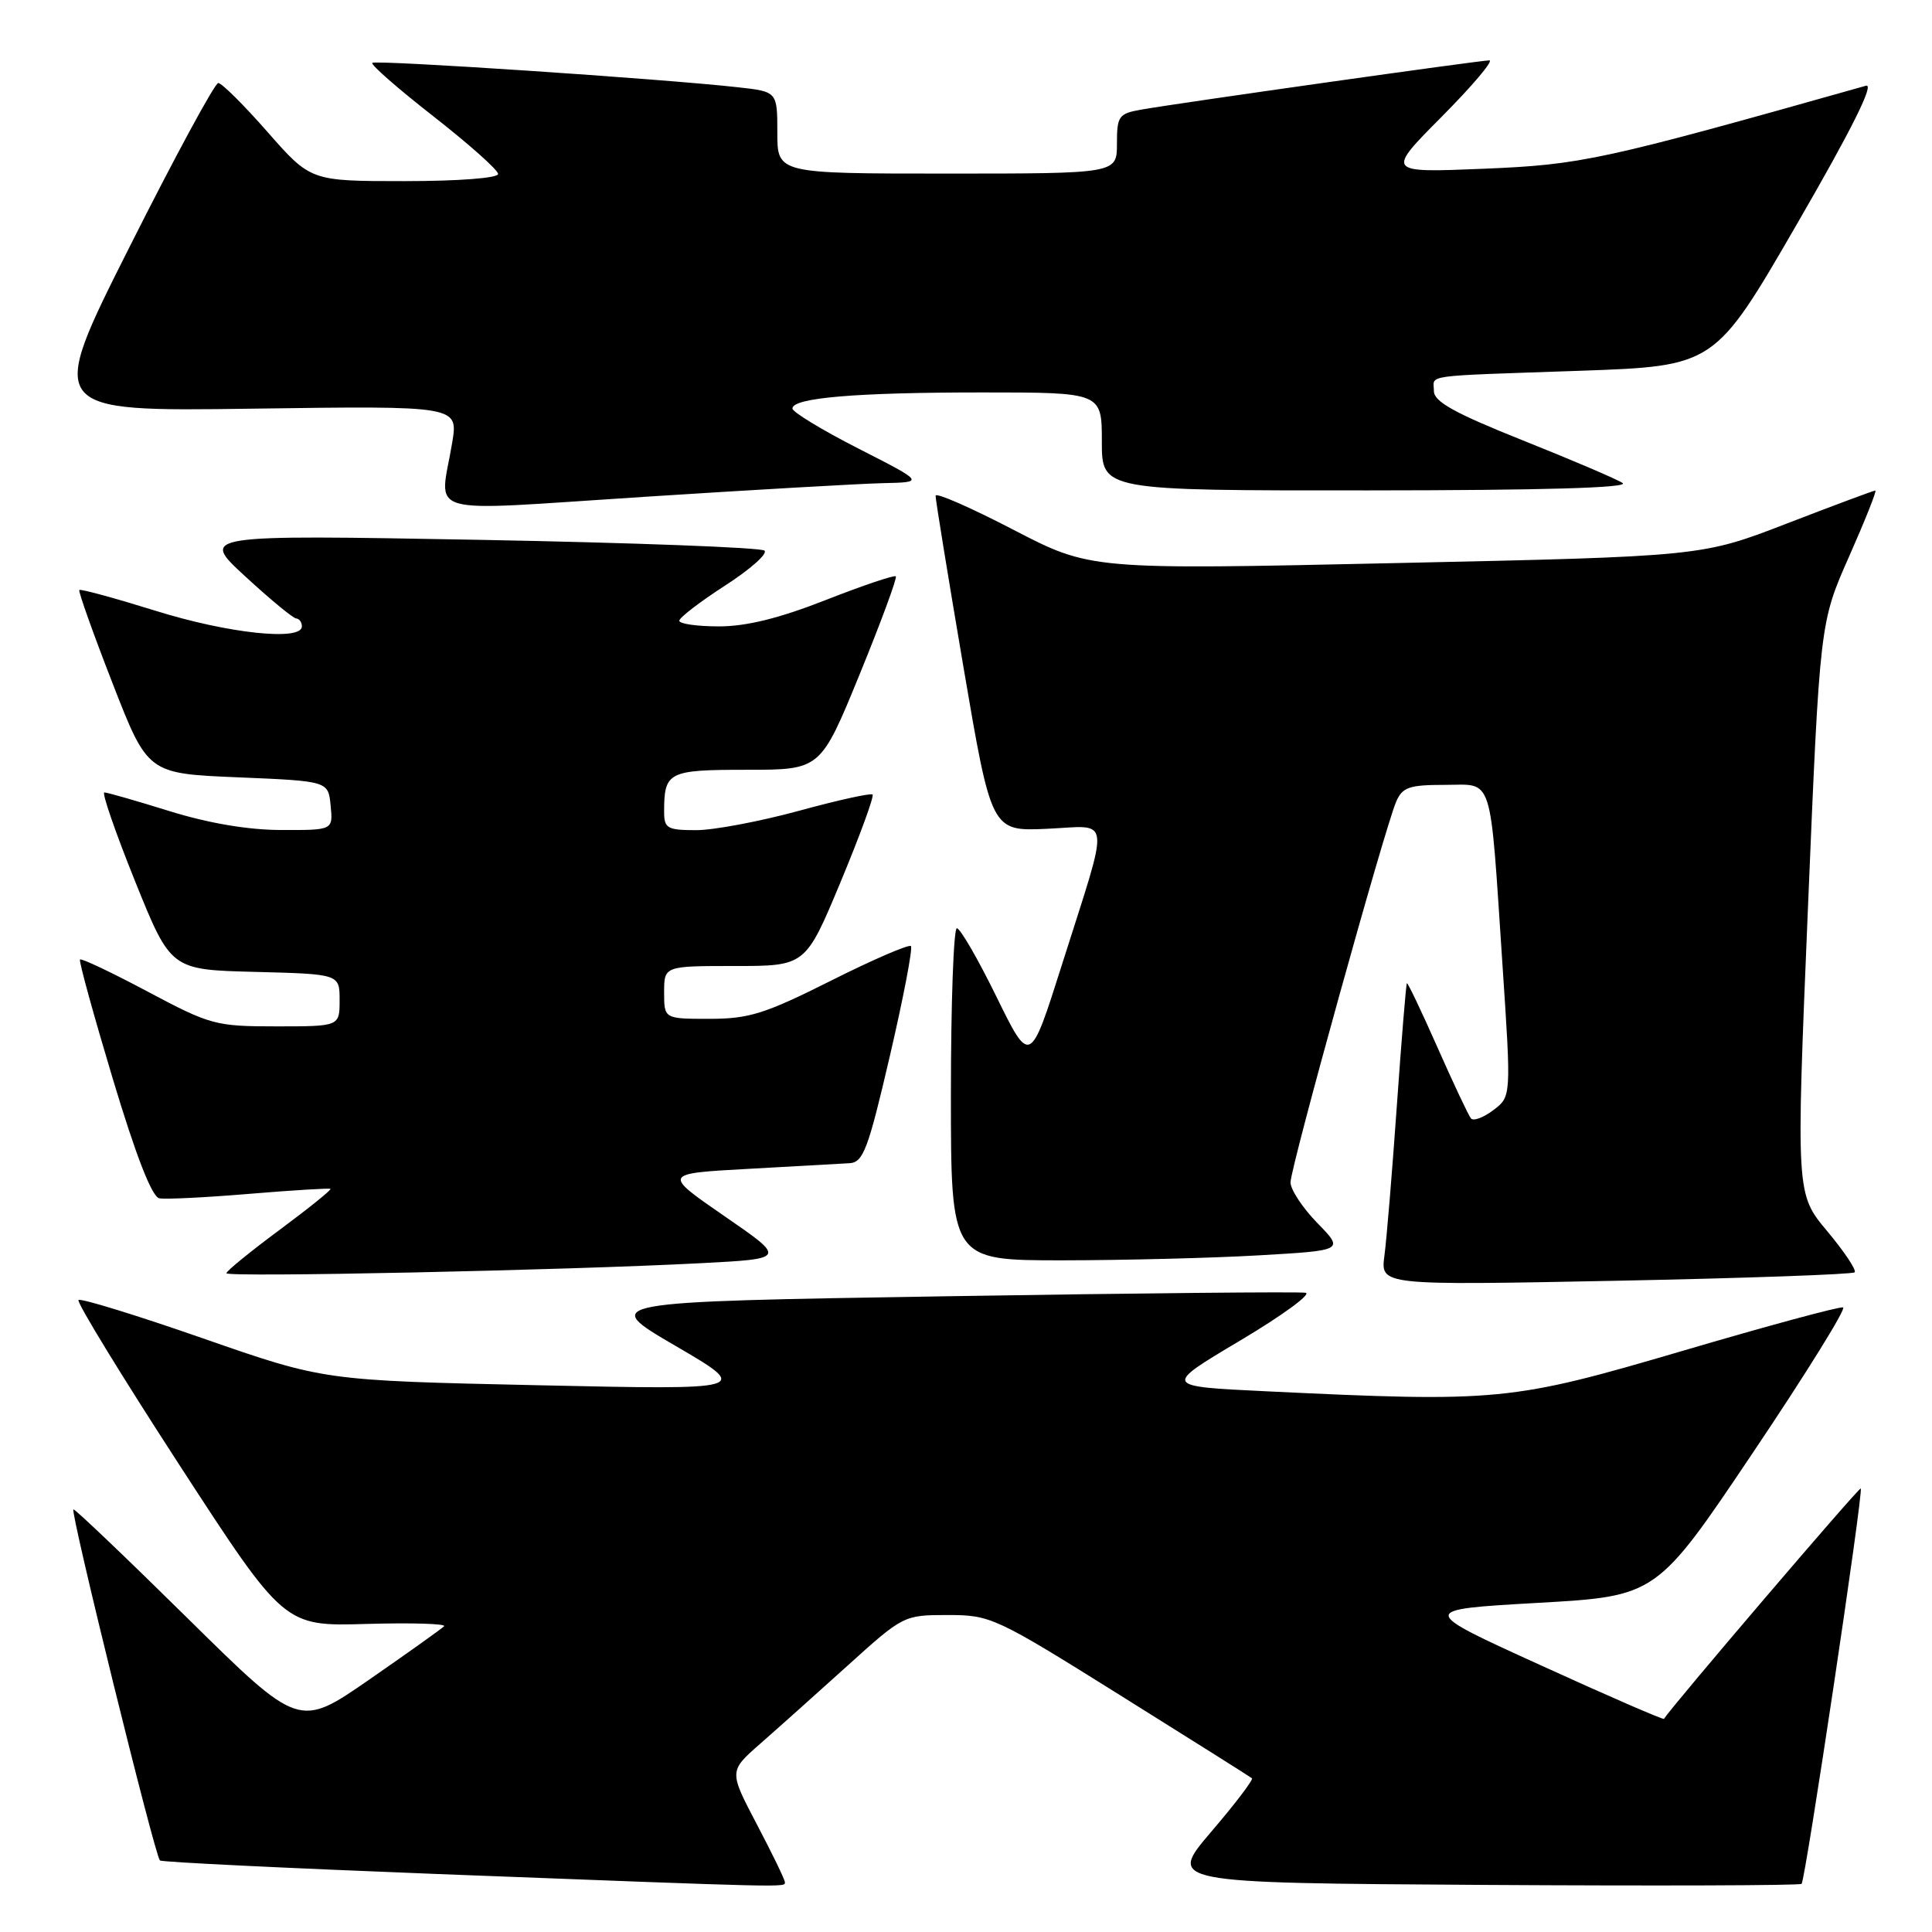 <?xml version="1.0" encoding="UTF-8" standalone="no"?>
<!DOCTYPE svg PUBLIC "-//W3C//DTD SVG 1.1//EN" "http://www.w3.org/Graphics/SVG/1.1/DTD/svg11.dtd" >
<svg xmlns="http://www.w3.org/2000/svg" xmlns:xlink="http://www.w3.org/1999/xlink" version="1.1" viewBox="0 0 256 256">
 <g >
 <path fill="currentColor"
d=" M 104.00 249.40 C 104.00 249.06 102.33 245.62 100.29 241.74 C 96.59 234.69 96.59 234.69 100.69 231.09 C 102.94 229.12 108.15 224.46 112.26 220.75 C 119.68 214.04 119.76 214.00 125.58 214.00 C 131.27 214.00 131.86 214.27 148.46 224.65 C 157.83 230.51 165.68 235.45 165.89 235.63 C 166.10 235.80 163.68 239.00 160.49 242.72 C 154.71 249.50 154.71 249.50 196.51 249.76 C 219.50 249.90 238.49 249.84 238.72 249.62 C 239.23 249.10 246.94 197.61 246.56 197.23 C 246.35 197.02 221.56 226.05 220.48 227.76 C 220.39 227.90 213.03 224.71 204.14 220.65 C 187.96 213.29 187.96 213.29 203.73 212.39 C 219.50 211.50 219.50 211.50 232.26 192.50 C 239.28 182.06 244.66 173.39 244.22 173.24 C 243.78 173.09 234.21 175.68 222.97 178.99 C 200.23 185.67 198.62 185.83 167.72 184.35 C 154.12 183.70 154.12 183.70 164.31 177.64 C 169.91 174.31 173.82 171.45 173.00 171.30 C 172.18 171.14 150.80 171.35 125.50 171.76 C 79.50 172.50 79.50 172.50 89.50 178.33 C 99.50 184.17 99.50 184.17 71.22 183.55 C 42.94 182.93 42.94 182.93 26.92 177.35 C 18.11 174.28 10.68 171.99 10.40 172.26 C 10.13 172.54 16.15 182.38 23.78 194.13 C 37.66 215.50 37.66 215.50 48.56 215.18 C 54.56 215.01 59.18 215.15 58.84 215.49 C 58.49 215.84 54.03 219.02 48.92 222.56 C 39.63 228.99 39.63 228.99 24.93 214.50 C 16.84 206.52 10.01 200.00 9.73 200.00 C 9.21 200.00 20.50 245.84 21.19 246.52 C 21.40 246.74 37.99 247.54 58.04 248.32 C 105.17 250.13 104.00 250.10 104.00 249.40 Z  M 245.75 168.59 C 246.03 168.31 244.39 165.86 242.12 163.14 C 237.98 158.20 237.98 158.20 239.56 120.35 C 241.14 82.50 241.14 82.50 245.01 73.75 C 247.14 68.94 248.71 65.00 248.49 65.00 C 248.27 65.00 243.01 66.96 236.79 69.36 C 225.50 73.73 225.50 73.73 185.00 74.61 C 144.50 75.50 144.50 75.50 134.25 70.18 C 128.61 67.25 123.99 65.23 123.97 65.68 C 123.95 66.13 125.61 76.32 127.65 88.32 C 131.37 110.15 131.37 110.15 138.71 109.82 C 147.37 109.44 147.15 107.50 140.71 127.83 C 136.49 141.15 136.49 141.15 132.04 132.08 C 129.59 127.08 127.23 123.00 126.79 123.00 C 126.36 123.00 126.00 132.90 126.00 145.00 C 126.00 167.00 126.00 167.00 140.75 167.00 C 148.86 166.99 160.59 166.70 166.80 166.34 C 178.10 165.69 178.10 165.69 174.55 162.05 C 172.60 160.05 171.00 157.63 171.00 156.67 C 171.00 154.71 183.47 109.79 184.99 106.25 C 185.82 104.31 186.71 104.00 191.43 104.00 C 197.97 104.00 197.37 102.13 199.09 127.90 C 200.25 145.31 200.25 145.31 197.87 147.10 C 196.57 148.09 195.24 148.58 194.91 148.20 C 194.59 147.81 192.59 143.58 190.47 138.78 C 188.35 133.98 186.52 130.16 186.42 130.28 C 186.31 130.40 185.71 137.70 185.09 146.50 C 184.47 155.30 183.73 164.26 183.44 166.41 C 182.93 170.32 182.93 170.32 214.08 169.71 C 231.22 169.37 245.47 168.86 245.75 168.59 Z  M 92.84 167.38 C 104.19 166.79 104.19 166.79 96.00 161.15 C 87.81 155.50 87.81 155.50 99.16 154.88 C 105.40 154.54 111.43 154.20 112.57 154.13 C 114.39 154.02 115.03 152.30 117.91 139.93 C 119.71 132.18 120.97 125.63 120.70 125.36 C 120.43 125.10 115.67 127.15 110.12 129.94 C 101.35 134.34 99.25 135.00 94.02 135.00 C 88.00 135.00 88.00 135.00 88.00 131.50 C 88.00 128.00 88.00 128.00 97.37 128.00 C 106.74 128.00 106.74 128.00 111.39 116.85 C 113.94 110.72 115.85 105.51 115.62 105.28 C 115.39 105.06 111.00 106.03 105.85 107.44 C 100.71 108.84 94.59 110.00 92.25 110.00 C 88.42 110.00 88.00 109.76 88.00 107.58 C 88.00 102.26 88.51 102.00 98.97 102.00 C 108.73 102.00 108.73 102.00 113.90 89.37 C 116.74 82.42 118.90 76.57 118.70 76.37 C 118.50 76.17 114.33 77.58 109.43 79.50 C 103.25 81.93 98.90 83.00 95.26 83.00 C 92.37 83.00 90.00 82.66 90.01 82.25 C 90.01 81.84 92.74 79.75 96.06 77.60 C 99.39 75.46 101.75 73.37 101.30 72.96 C 100.86 72.55 83.85 71.91 63.50 71.53 C 26.50 70.86 26.50 70.86 32.50 76.38 C 35.80 79.42 38.84 81.93 39.25 81.95 C 39.66 81.98 40.00 82.45 40.00 83.00 C 40.00 84.98 30.23 83.94 20.61 80.93 C 15.21 79.25 10.67 78.01 10.51 78.18 C 10.36 78.36 12.33 83.90 14.90 90.50 C 19.57 102.50 19.57 102.50 31.53 103.00 C 43.50 103.50 43.50 103.50 43.81 106.75 C 44.13 110.00 44.13 110.00 37.31 109.98 C 32.91 109.98 27.67 109.09 22.50 107.49 C 18.10 106.12 14.20 105.00 13.83 105.00 C 13.46 105.00 15.29 110.29 17.89 116.75 C 22.63 128.50 22.63 128.50 33.81 128.78 C 45.00 129.07 45.00 129.07 45.00 132.53 C 45.00 136.00 45.00 136.00 36.61 136.00 C 28.56 136.00 27.88 135.81 19.56 131.39 C 14.79 128.85 10.76 126.94 10.60 127.14 C 10.43 127.34 12.40 134.47 14.96 143.00 C 18.03 153.20 20.13 158.59 21.11 158.78 C 21.92 158.94 27.29 158.67 33.04 158.19 C 38.80 157.71 43.63 157.42 43.79 157.53 C 43.95 157.65 40.91 160.10 37.04 162.97 C 33.17 165.84 30.00 168.42 30.00 168.71 C 30.00 169.27 74.63 168.33 92.84 167.38 Z  M 117.00 64.02 C 122.50 63.90 122.50 63.90 113.75 59.44 C 108.94 56.99 105.00 54.59 105.00 54.13 C 105.00 52.71 113.41 52.00 130.14 52.00 C 146.00 52.00 146.00 52.00 146.00 58.50 C 146.00 65.00 146.00 65.00 181.25 64.98 C 204.43 64.97 215.99 64.64 215.00 64.00 C 214.18 63.46 208.21 60.92 201.75 58.34 C 192.76 54.75 190.00 53.22 190.00 51.82 C 190.00 49.60 188.03 49.87 209.36 49.13 C 227.22 48.50 227.22 48.50 238.11 29.68 C 245.38 17.12 248.41 11.03 247.25 11.36 C 212.13 21.27 209.59 21.82 196.58 22.36 C 183.66 22.89 183.66 22.89 191.05 15.45 C 195.12 11.35 197.95 8.00 197.34 8.00 C 196.13 8.00 156.45 13.61 151.25 14.52 C 148.23 15.05 148.00 15.37 148.00 19.05 C 148.00 23.00 148.00 23.00 125.50 23.00 C 103.00 23.00 103.00 23.00 103.00 17.57 C 103.00 12.14 103.00 12.14 97.75 11.56 C 87.73 10.44 49.76 7.91 49.33 8.33 C 49.10 8.57 52.75 11.76 57.45 15.43 C 62.15 19.11 66.00 22.53 66.00 23.05 C 66.00 23.60 60.72 24.00 53.58 24.00 C 41.17 24.00 41.17 24.00 35.46 17.50 C 32.32 13.92 29.38 11.00 28.92 11.00 C 28.47 11.00 23.16 20.79 17.14 32.77 C 6.19 54.53 6.19 54.53 33.45 54.15 C 60.72 53.77 60.72 53.77 59.92 58.64 C 58.28 68.60 55.33 67.76 85.25 65.84 C 99.69 64.91 113.97 64.09 117.00 64.02 Z "/>
</g>
</svg>